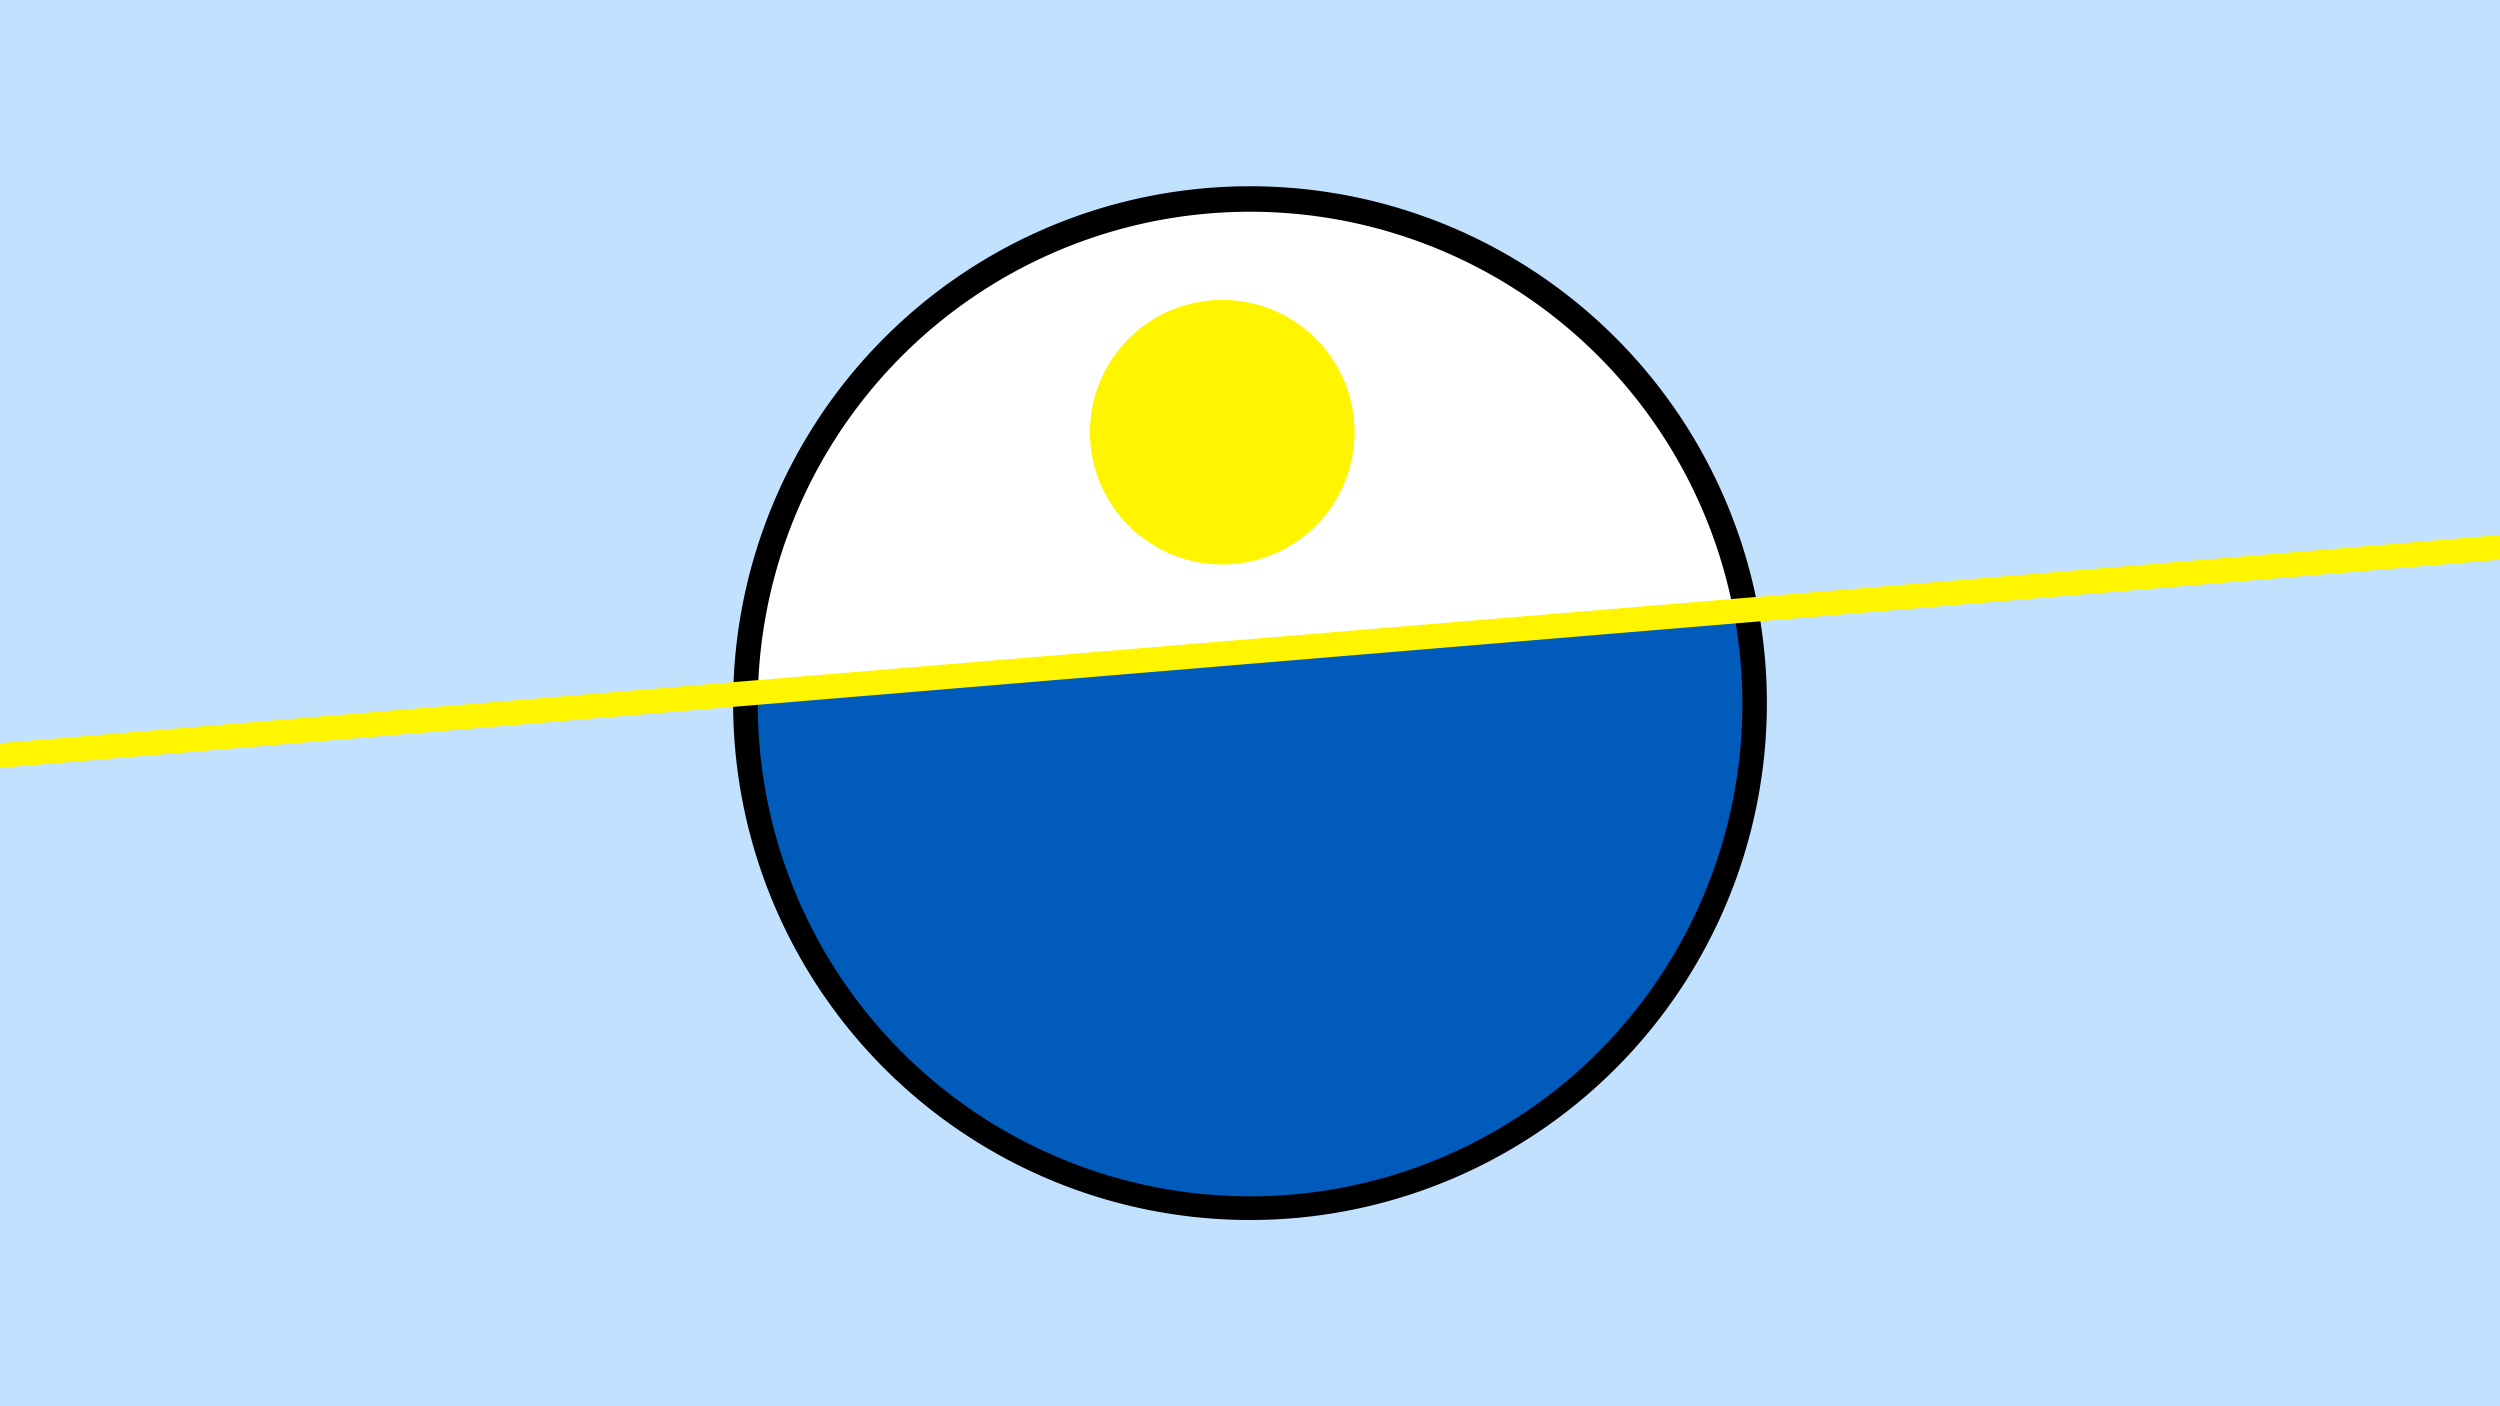 <svg width="1200" height="675" viewBox="-500 -500 1200 675" xmlns="http://www.w3.org/2000/svg"><path d="M-500-500h1200v675h-1200z" fill="#c2e1ff"/><path d="M100 85.6a248.1 248.1 0 1 1 0-496.2 248.1 248.1 0 0 1 0 496.2" fill="undefined"/><path d="M332.1-206.6a236.3 236.3 0 0 0-468.3 39z"  fill="#fff" /><path d="M332.1-206.6a236.3 236.3 0 1 1-468.3 39z"  fill="#005bbb" /><path d="M89.2-229.1a63.5 63.5 0 1 1 0-126.9 63.5 63.5 0 0 1 0 126.9" fill="#fff500"/><path d="M-510,-136.512L710,-238.1" stroke-width="11.812" stroke="#fff500" /></svg>